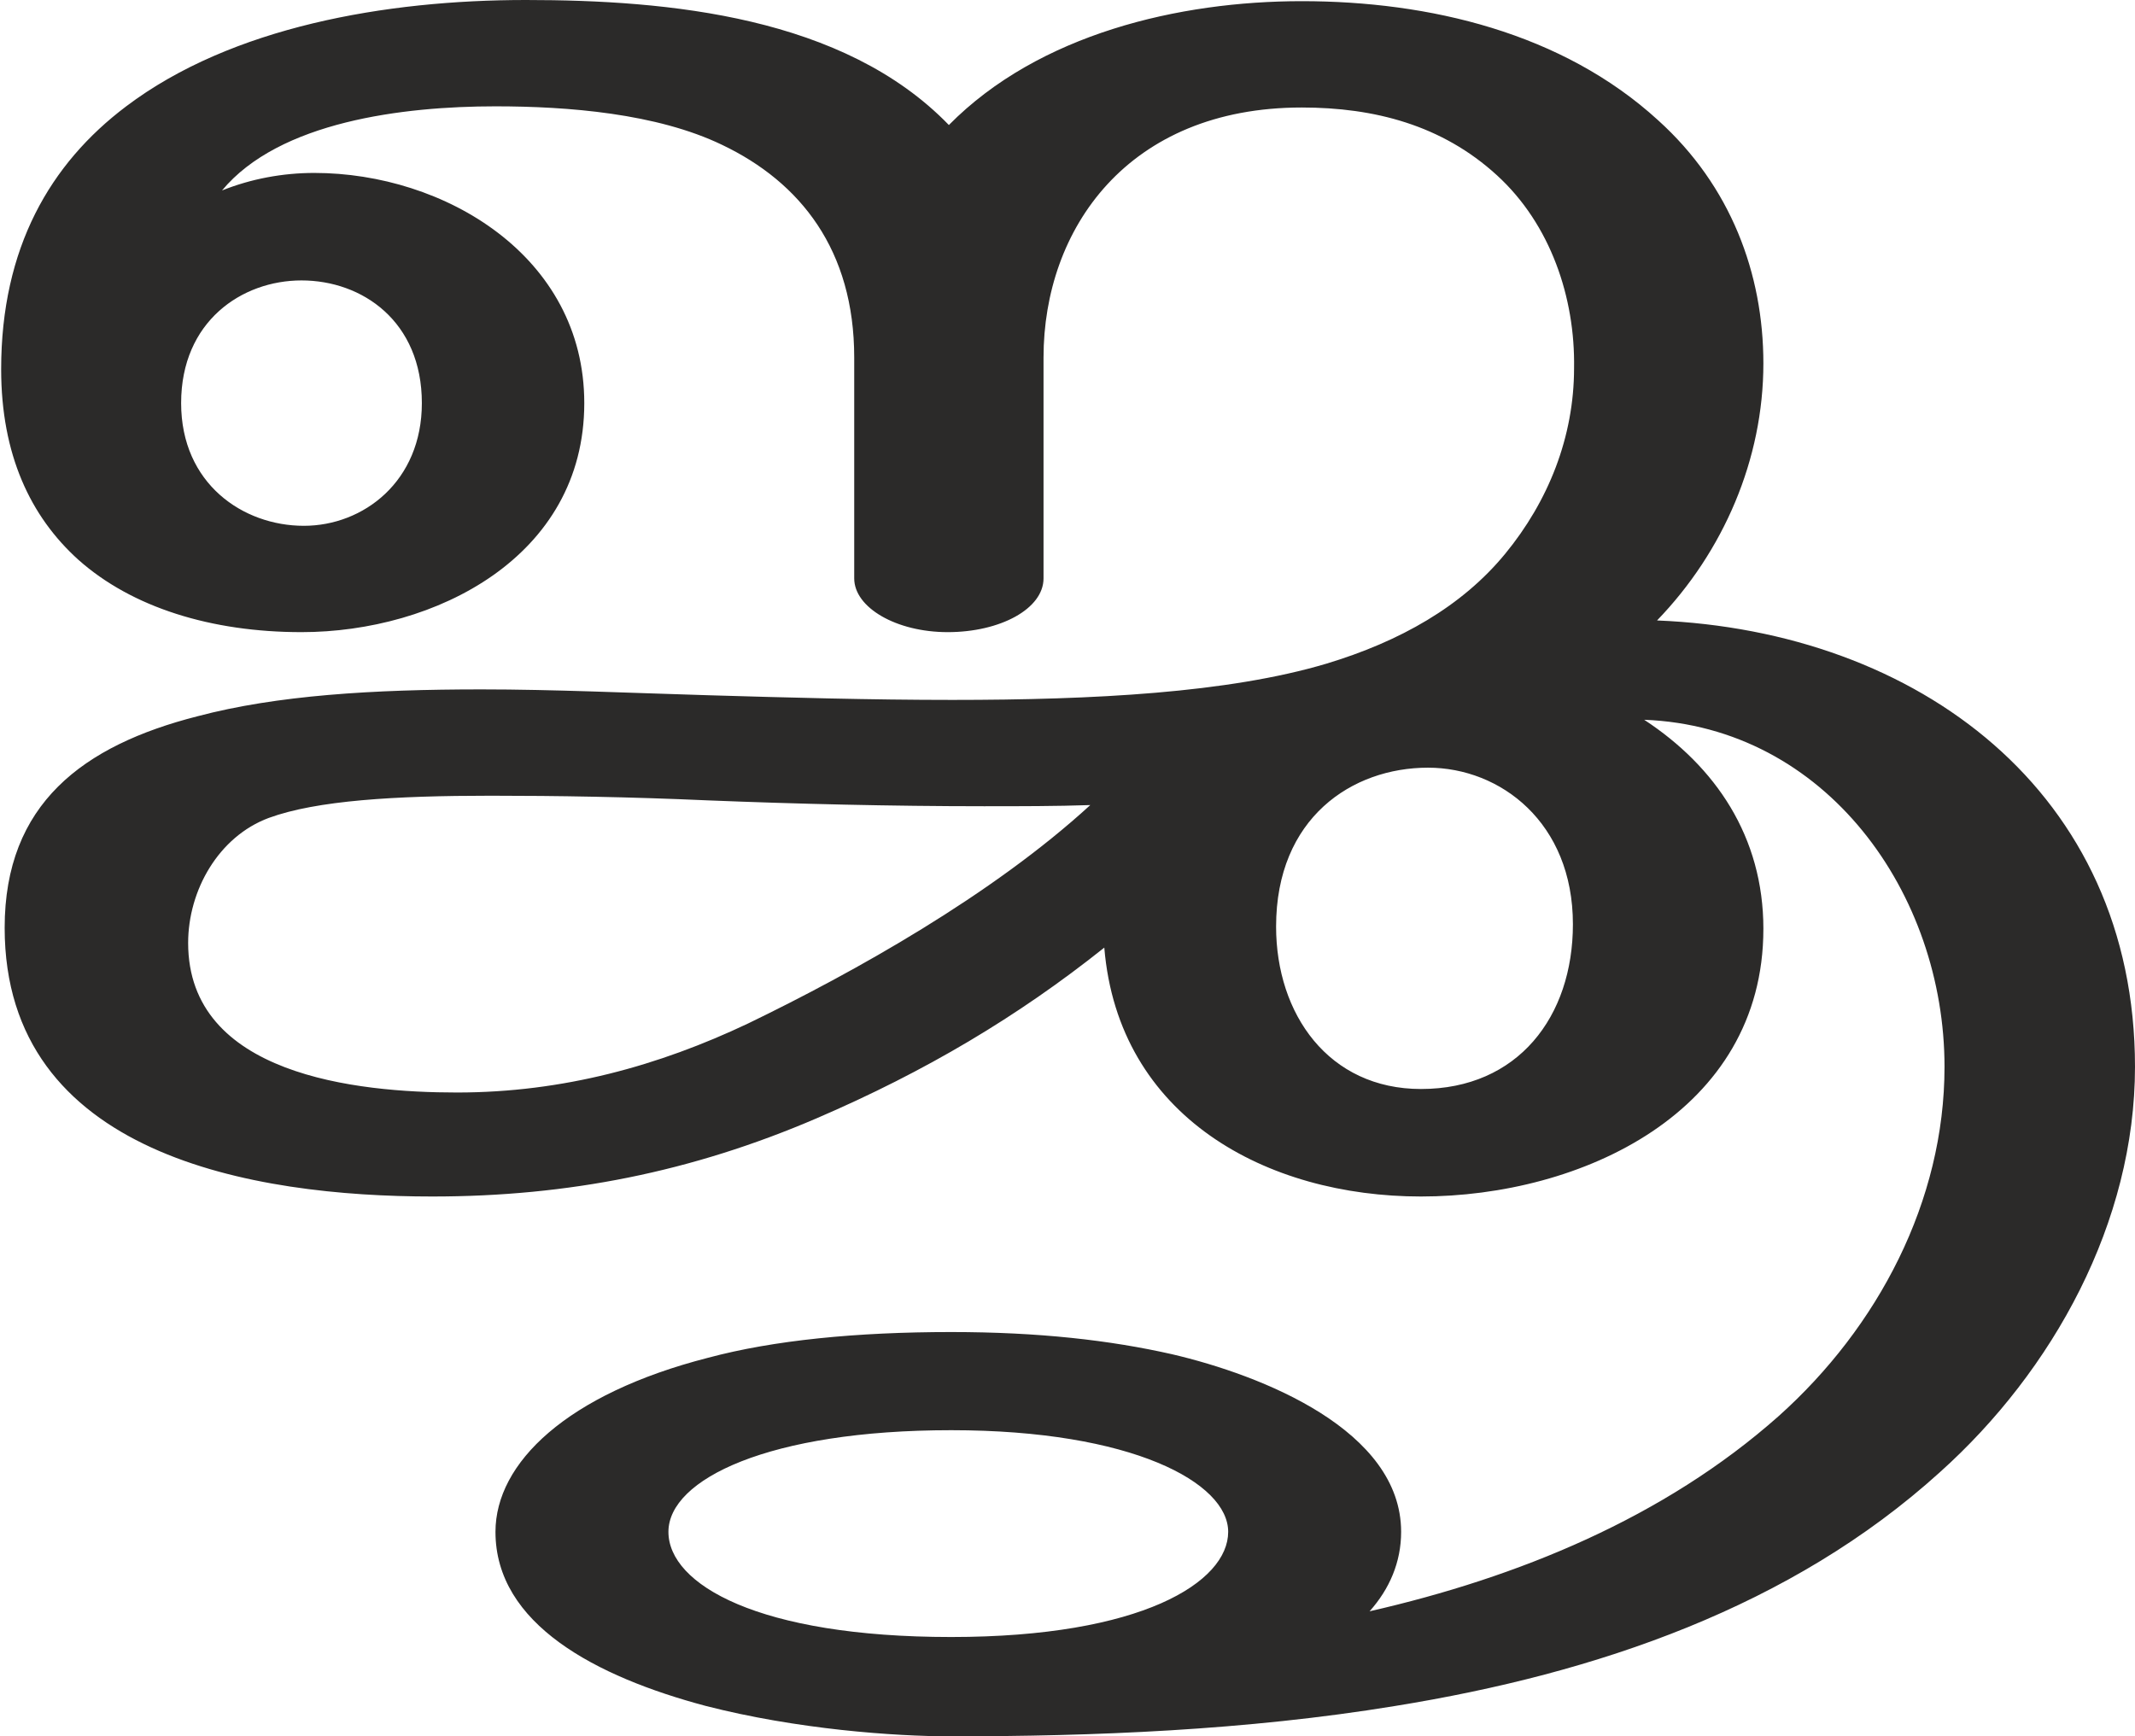 <?xml version="1.0" encoding="UTF-8"?>
<!DOCTYPE svg PUBLIC "-//W3C//DTD SVG 1.1//EN" "http://www.w3.org/Graphics/SVG/1.1/DTD/svg11.dtd">
<!-- Creator: CorelDRAW X8 -->
<svg xmlns="http://www.w3.org/2000/svg" xml:space="preserve" width="1827px" height="1486px" version="1.1" style="shape-rendering:geometricPrecision; text-rendering:geometricPrecision; image-rendering:optimizeQuality; fill-rule:evenodd; clip-rule:evenodd"
viewBox="0 0 1827 1486"
 xmlns:xlink="http://www.w3.org/1999/xlink">
 <defs>
  <style type="text/css">
   <![CDATA[
    .fil0 {fill:#2B2A29;fill-rule:nonzero}
   ]]>
  </style>
 </defs>
 <g id="Layer_x0020_1">
  <path class="fil0" d="M391 935c-86,0 -230,-15 -230,-128 0,-45 26,-91 69,-107 41,-15 108,-19 190,-19 56,0 119,1 186,4 75,3 157,5 236,5 31,0 62,0 91,-1 -84,77 -202,143 -293,187 -76,36 -158,59 -249,59zm825 -3c-79,0 -124,-64 -124,-139 0,-93 65,-136 130,-136 62,0 124,47 124,134 0,79 -47,141 -130,141zm-956 -482c-52,0 -105,-36 -105,-105 0,-70 52,-105 103,-105 52,0 103,35 103,105 0,67 -50,105 -101,105zm1249 345c0,-79 -41,-139 -102,-179 156,6 257,149 257,297 0,115 -57,223 -142,299 -98,87 -223,138 -350,167 17,-19 27,-42 27,-68 0,-87 -119,-134 -196,-152 -53,-12 -114,-19 -189,-19 -81,0 -152,7 -208,22 -121,31 -182,90 -182,149 0,79 86,124 180,149 78,20 161,26 210,26 121,0 252,-5 380,-26 173,-28 339,-85 466,-200 97,-87 167,-214 167,-347 0,-235 -186,-373 -409,-382 57,-59 91,-138 91,-220 0,-77 -28,-152 -90,-208 -82,-75 -196,-102 -305,-102 -105,0 -225,28 -302,106 -90,-93 -240,-107 -362,-107 -120,0 -252,23 -342,91 -65,49 -107,121 -107,225 0,73 25,126 66,163 46,41 114,62 191,62 114,0 242,-64 242,-196 0,-126 -120,-197 -231,-197 -27,0 -54,5 -79,15 49,-59 155,-72 234,-72 62,0 138,6 194,33 67,32 113,90 113,182l0 189c0,25 36,46 80,46 45,0 82,-20 82,-46l0 -189c0,-110 72,-214 221,-214 62,0 120,15 167,58 46,42 67,105 66,165 0,59 -22,114 -59,159 -37,45 -90,75 -153,94 -84,25 -199,31 -320,31 -70,0 -141,-2 -209,-4 -68,-2 -133,-5 -194,-5 -93,0 -175,5 -243,23 -98,25 -165,75 -165,181 0,195 213,230 366,230 116,0 222,-21 329,-67 93,-40 172,-87 246,-146 12,145 139,213 271,213 137,0 293,-72 293,-229zm-695 606c-165,0 -242,-45 -242,-90 0,-45 86,-87 242,-87 155,0 237,45 237,87 0,43 -74,90 -237,90z"/>
 </g>
</svg>
